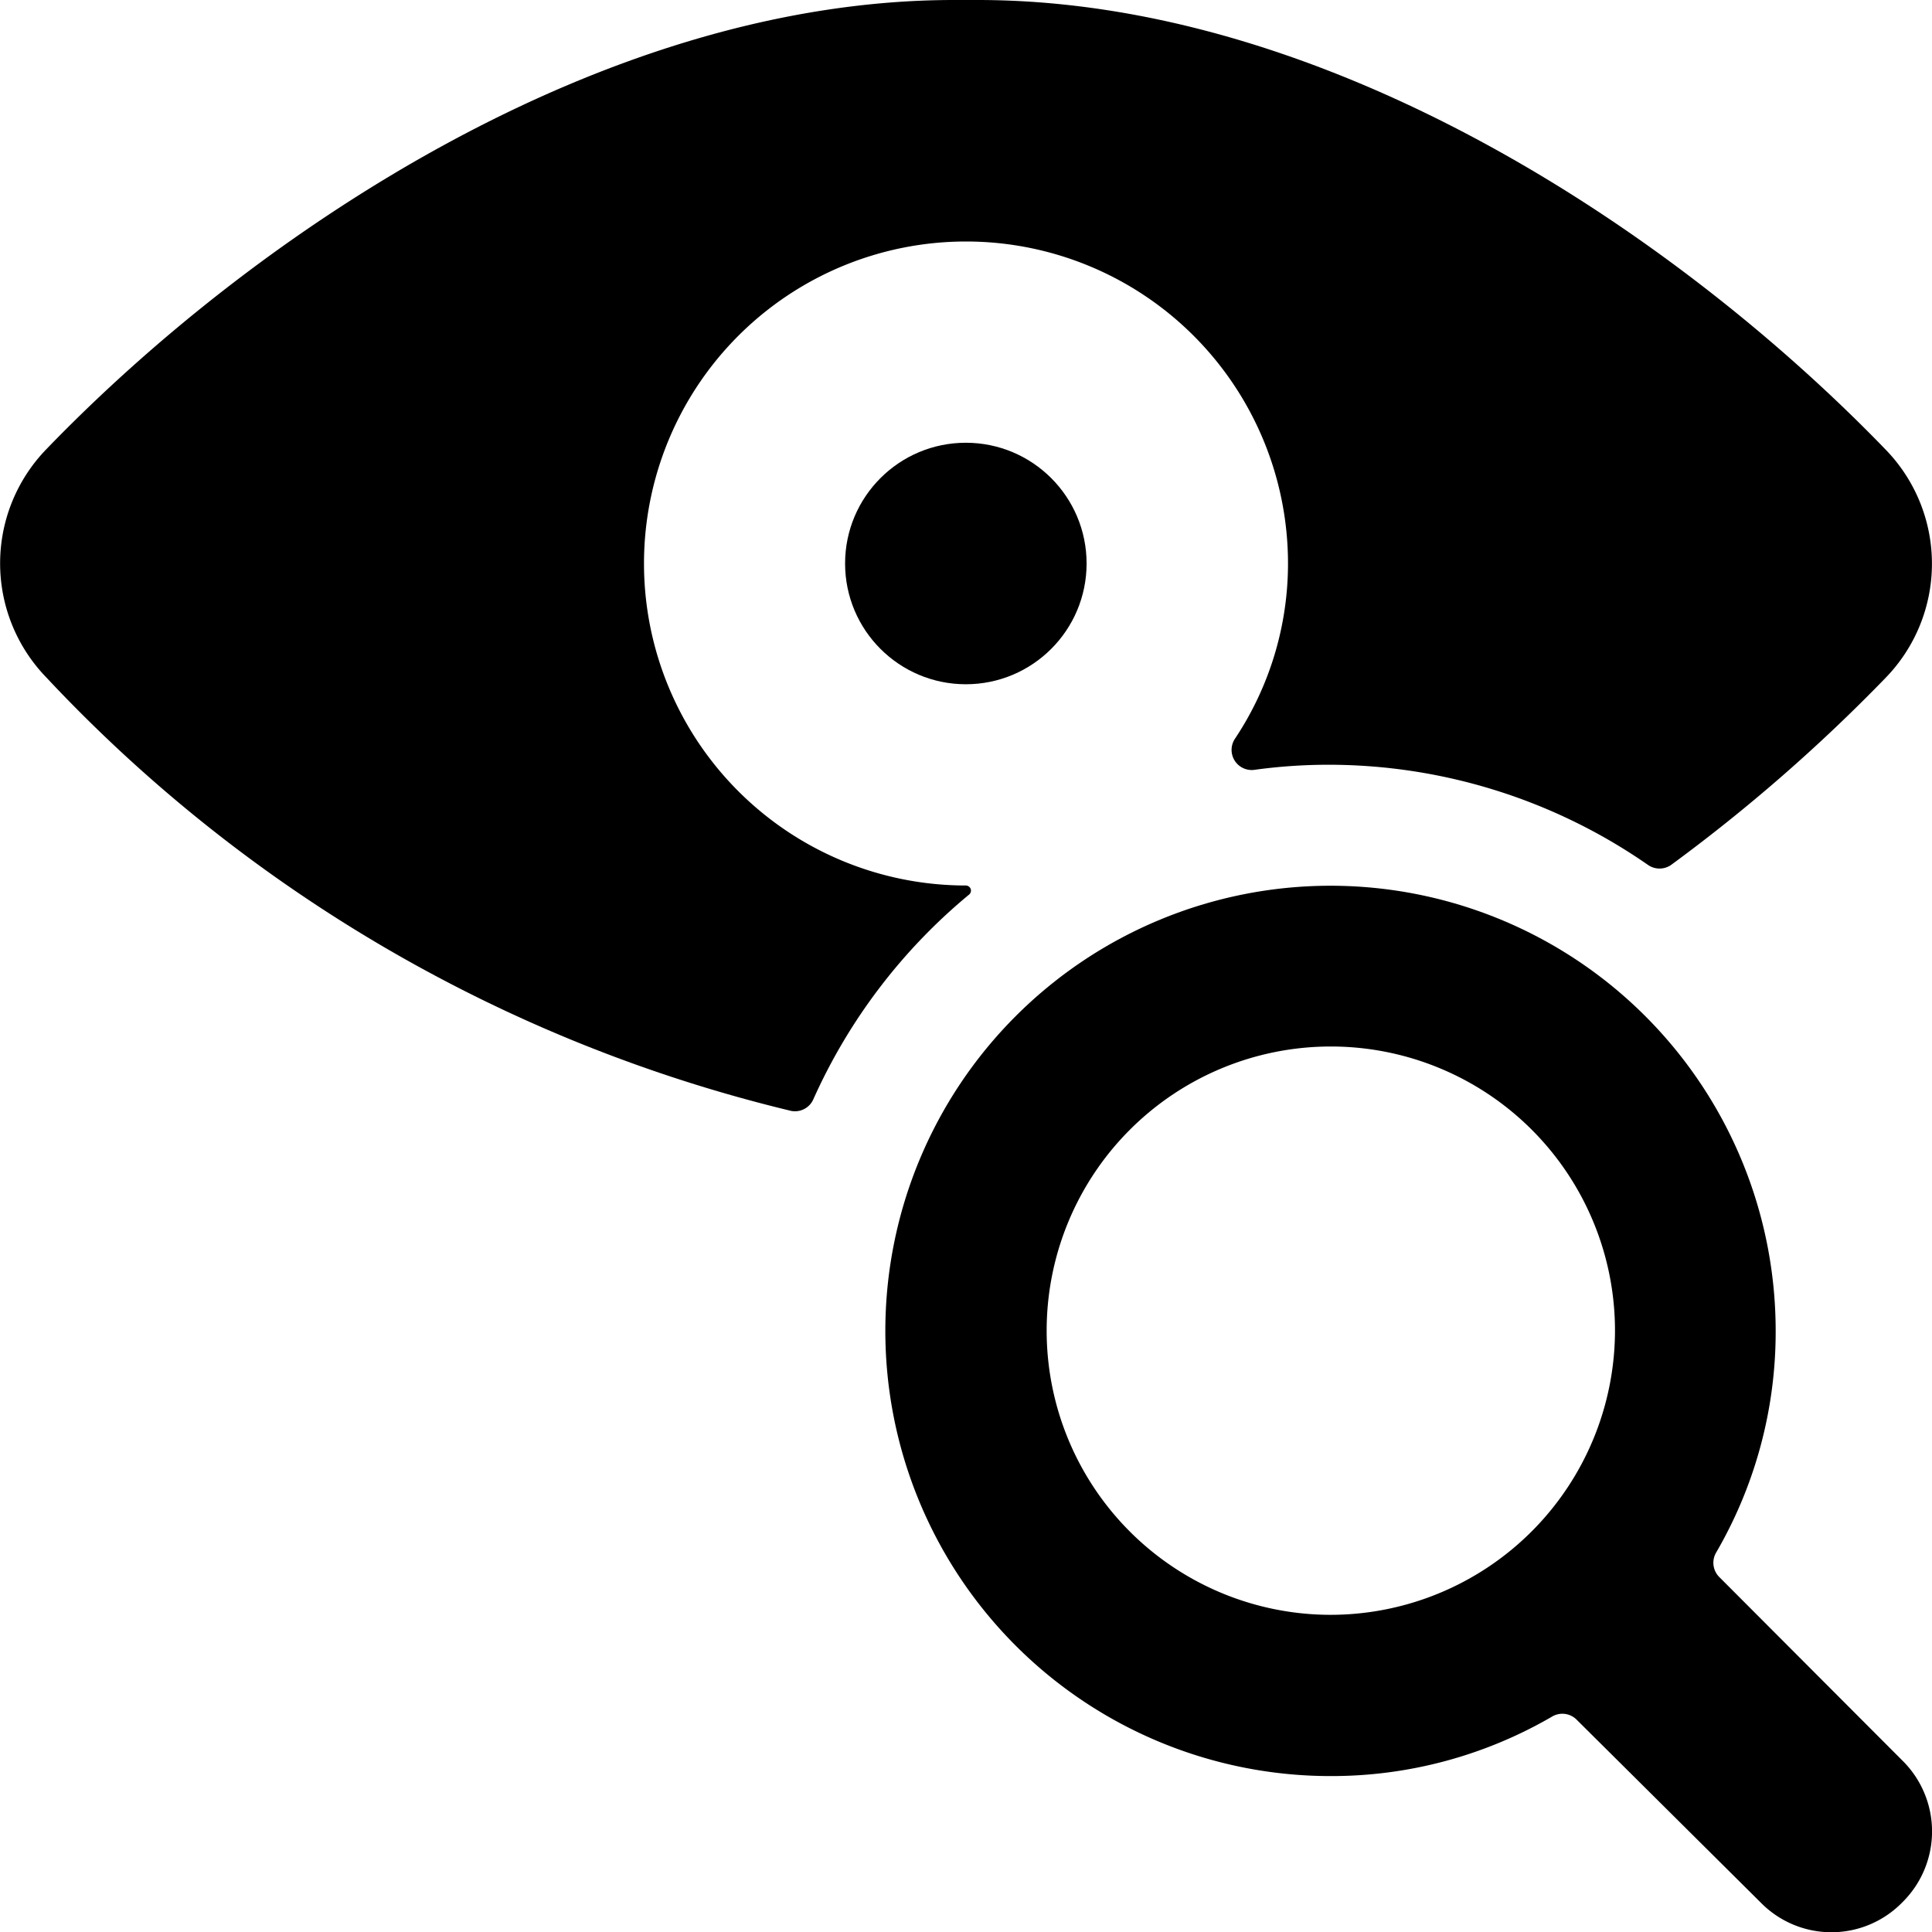 <svg xmlns="http://www.w3.org/2000/svg" viewBox="0 0 24 24"><title>iris-scan-search</title><circle cx="11.998" cy="7" r="1.5"/><path d="M12.038,11.113a.064.064,0,0,0,.02-.071A.066.066,0,0,0,12,11a4,4,0,1,1,4-4,3.924,3.924,0,0,1-.659,2.177.25.25,0,0,0,.243.386A6.742,6.742,0,0,1,16.5,9.5a6.957,6.957,0,0,1,3.97,1.243.251.251,0,0,0,.291,0,21.034,21.034,0,0,0,2.662-2.322,2.034,2.034,0,0,0,0-2.837C20.8,2.869,16.485,0,12.145,0h-.293C7.511,0,3.191,2.87.576,5.58a2.037,2.037,0,0,0,0,2.836A18.638,18.638,0,0,0,9.828,13.8a.249.249,0,0,0,.275-.143A7.025,7.025,0,0,1,12.038,11.113Z"/><path d="M23.632,21.87l-2.276-2.281a.251.251,0,0,1-.039-.3,5.451,5.451,0,0,0,.741-2.756,5.53,5.53,0,1,0-5.53,5.53,5.447,5.447,0,0,0,2.756-.741.25.25,0,0,1,.3.039l2.287,2.272a1.23,1.23,0,0,0,1.759,0A1.236,1.236,0,0,0,23.632,21.87Zm-7.1-1.81a3.53,3.53,0,1,1,3.53-3.53A3.536,3.536,0,0,1,16.528,20.06Z"/></svg>